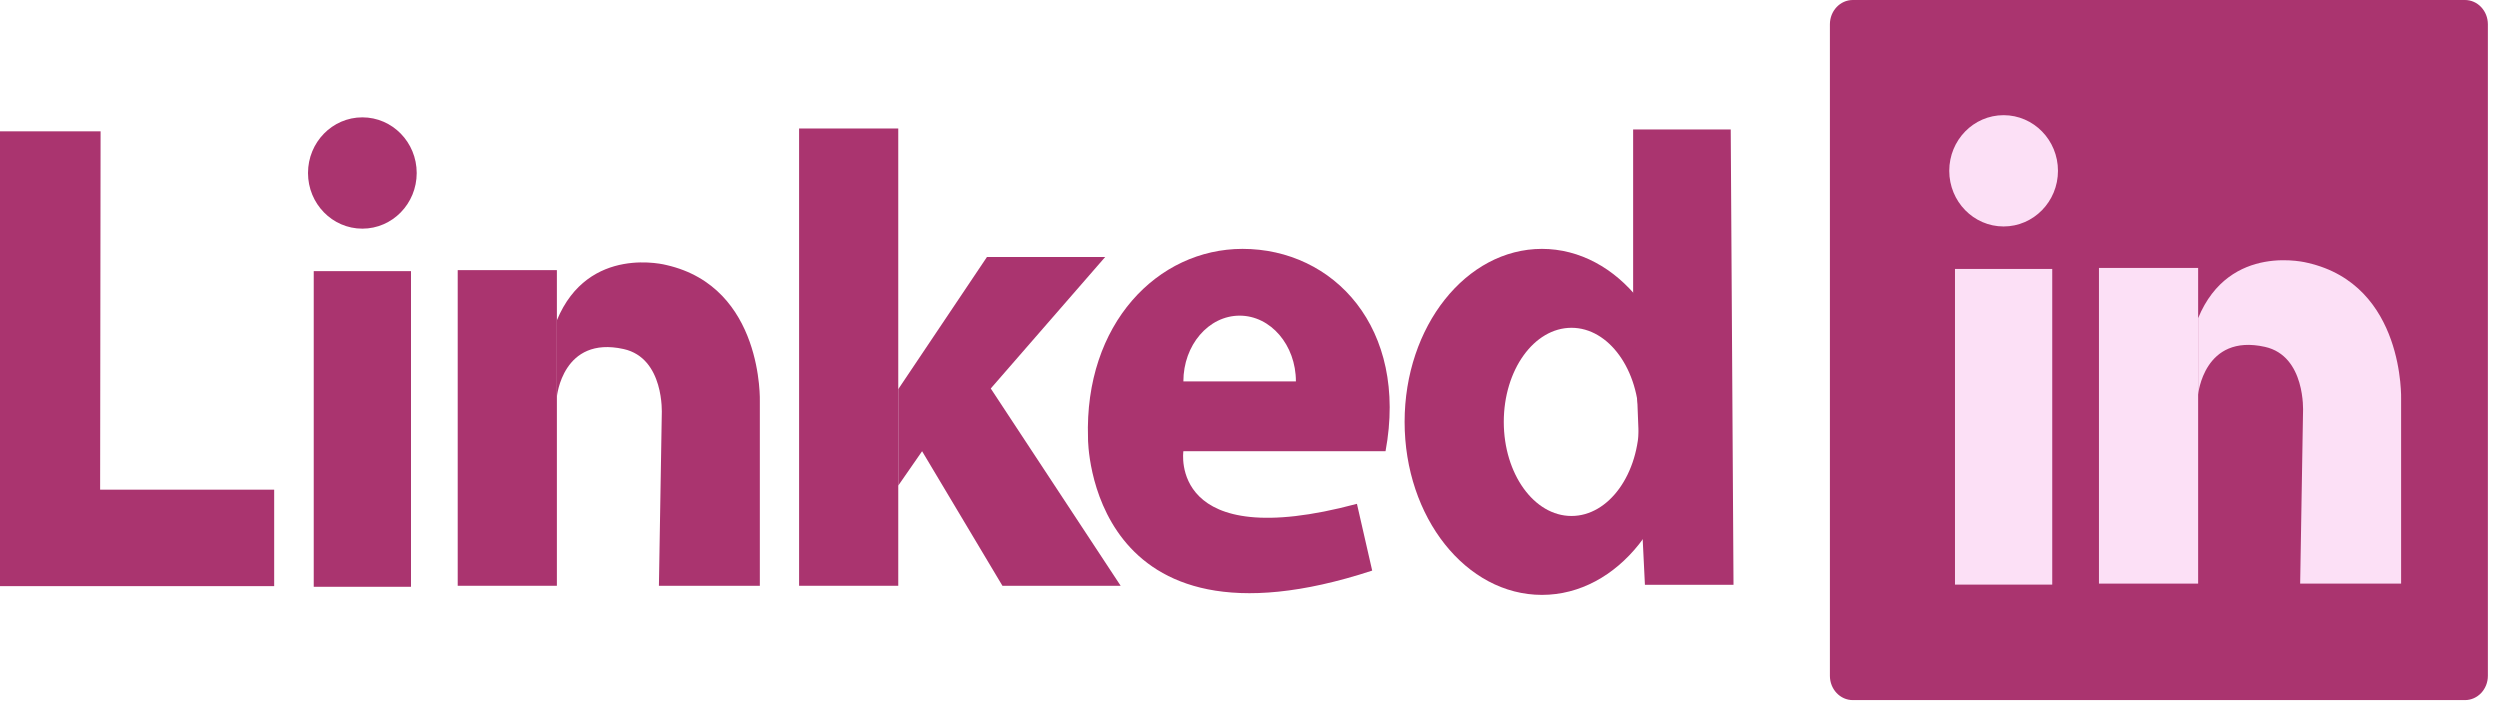 <svg width="154" height="44" viewBox="0 0 154 44" fill="none" xmlns="http://www.w3.org/2000/svg">
<g clip-path="url(#clip0_170_1106)">
<path d="M6.168 30.164H16.889V36.104H0V8.089H6.196L6.168 30.164Z" fill="#AA346F"/>
<path d="M25.317 16.702H19.326V36.146H25.317V16.702Z" fill="#AA346F"/>
<path d="M22.321 14.085C24.171 14.085 25.669 12.55 25.669 10.657C25.669 8.764 24.171 7.229 22.321 7.229C20.472 7.229 18.973 8.764 18.973 10.657C18.973 12.55 20.472 14.085 22.321 14.085Z" fill="#AA346F"/>
<path d="M34.304 16.64H28.195V36.084H34.304V16.64Z" fill="#AA346F"/>
<path d="M34.304 24.442C34.304 24.442 34.65 20.665 38.416 21.501C40.942 22.062 40.766 25.489 40.766 25.489L40.589 36.084H46.806V24.75C46.806 24.75 47.051 17.699 41.059 16.328C41.059 16.328 36.243 15.032 34.304 19.731" fill="#AA346F"/>
<path d="M55.333 7.915H49.224V36.084H55.333V7.915Z" fill="#AA346F"/>
<path d="M55.333 29.912L56.801 27.795L61.75 36.084H69.032L61.031 23.931L68.08 15.83H60.797L55.333 23.973" fill="#AA346F"/>
<path d="M85.349 27.795C86.759 20.192 82.147 15.329 76.538 15.331C71.315 15.334 66.787 19.943 67.022 26.985V27.047C67.022 27.047 67.022 40.883 84.527 35.149L83.587 31.036C71.957 34.152 72.896 27.795 72.896 27.795H85.349ZM76.362 19.444C78.276 19.444 79.828 21.258 79.828 23.495H72.896C72.896 21.258 74.448 19.444 76.362 19.444Z" fill="#AA346F"/>
<path d="M94.983 15.331C90.312 15.331 86.524 20.102 86.524 25.988C86.524 31.874 90.312 36.645 94.983 36.645C99.654 36.645 103.441 31.874 103.441 25.988C103.441 20.102 99.654 15.331 94.983 15.331ZM96.804 31.784C94.5 31.784 92.633 29.189 92.633 25.988C92.633 22.787 94.5 20.192 96.804 20.192C99.108 20.192 100.974 22.787 100.974 25.988C100.974 29.189 99.108 31.784 96.804 31.784Z" fill="#AA346F"/>
<path d="M101.19 33.226L101.327 36.022H106.784L106.613 7.977H100.601V18.022" fill="#AA346F"/>
<path d="M151.843 0H114.132C113.353 0 112.722 0.67 112.722 1.496V41.631C112.722 42.457 113.353 43.126 114.132 43.126H151.843C152.622 43.126 153.253 42.457 153.253 41.631V1.496C153.253 0.67 152.622 0 151.843 0Z" fill="#AA346F"/>
<path d="M126.418 16.567H120.427V36.012H126.418V16.567Z" fill="#FCE0F6"/>
<path d="M123.422 13.95C125.272 13.95 126.771 12.415 126.771 10.522C126.771 8.629 125.272 7.095 123.422 7.095C121.573 7.095 120.074 8.629 120.074 10.522C120.074 12.415 121.573 13.95 123.422 13.95Z" fill="#FCE0F6"/>
<path d="M135.405 16.505H129.296V35.95H135.405V16.505Z" fill="#FCE0F6"/>
<path d="M135.405 24.308C135.405 24.308 135.751 20.53 139.517 21.366C142.043 21.927 141.867 25.355 141.867 25.355L141.69 35.95H147.908V24.616C147.908 24.616 148.152 17.565 142.16 16.194C142.16 16.194 137.344 14.897 135.405 19.596" fill="#FCE0F6"/>
</g>
<defs>
<clipPath id="clip0_170_1106">
<rect width="153.253" height="43.126" fill="white"/>
</clipPath>
</defs>
</svg>
